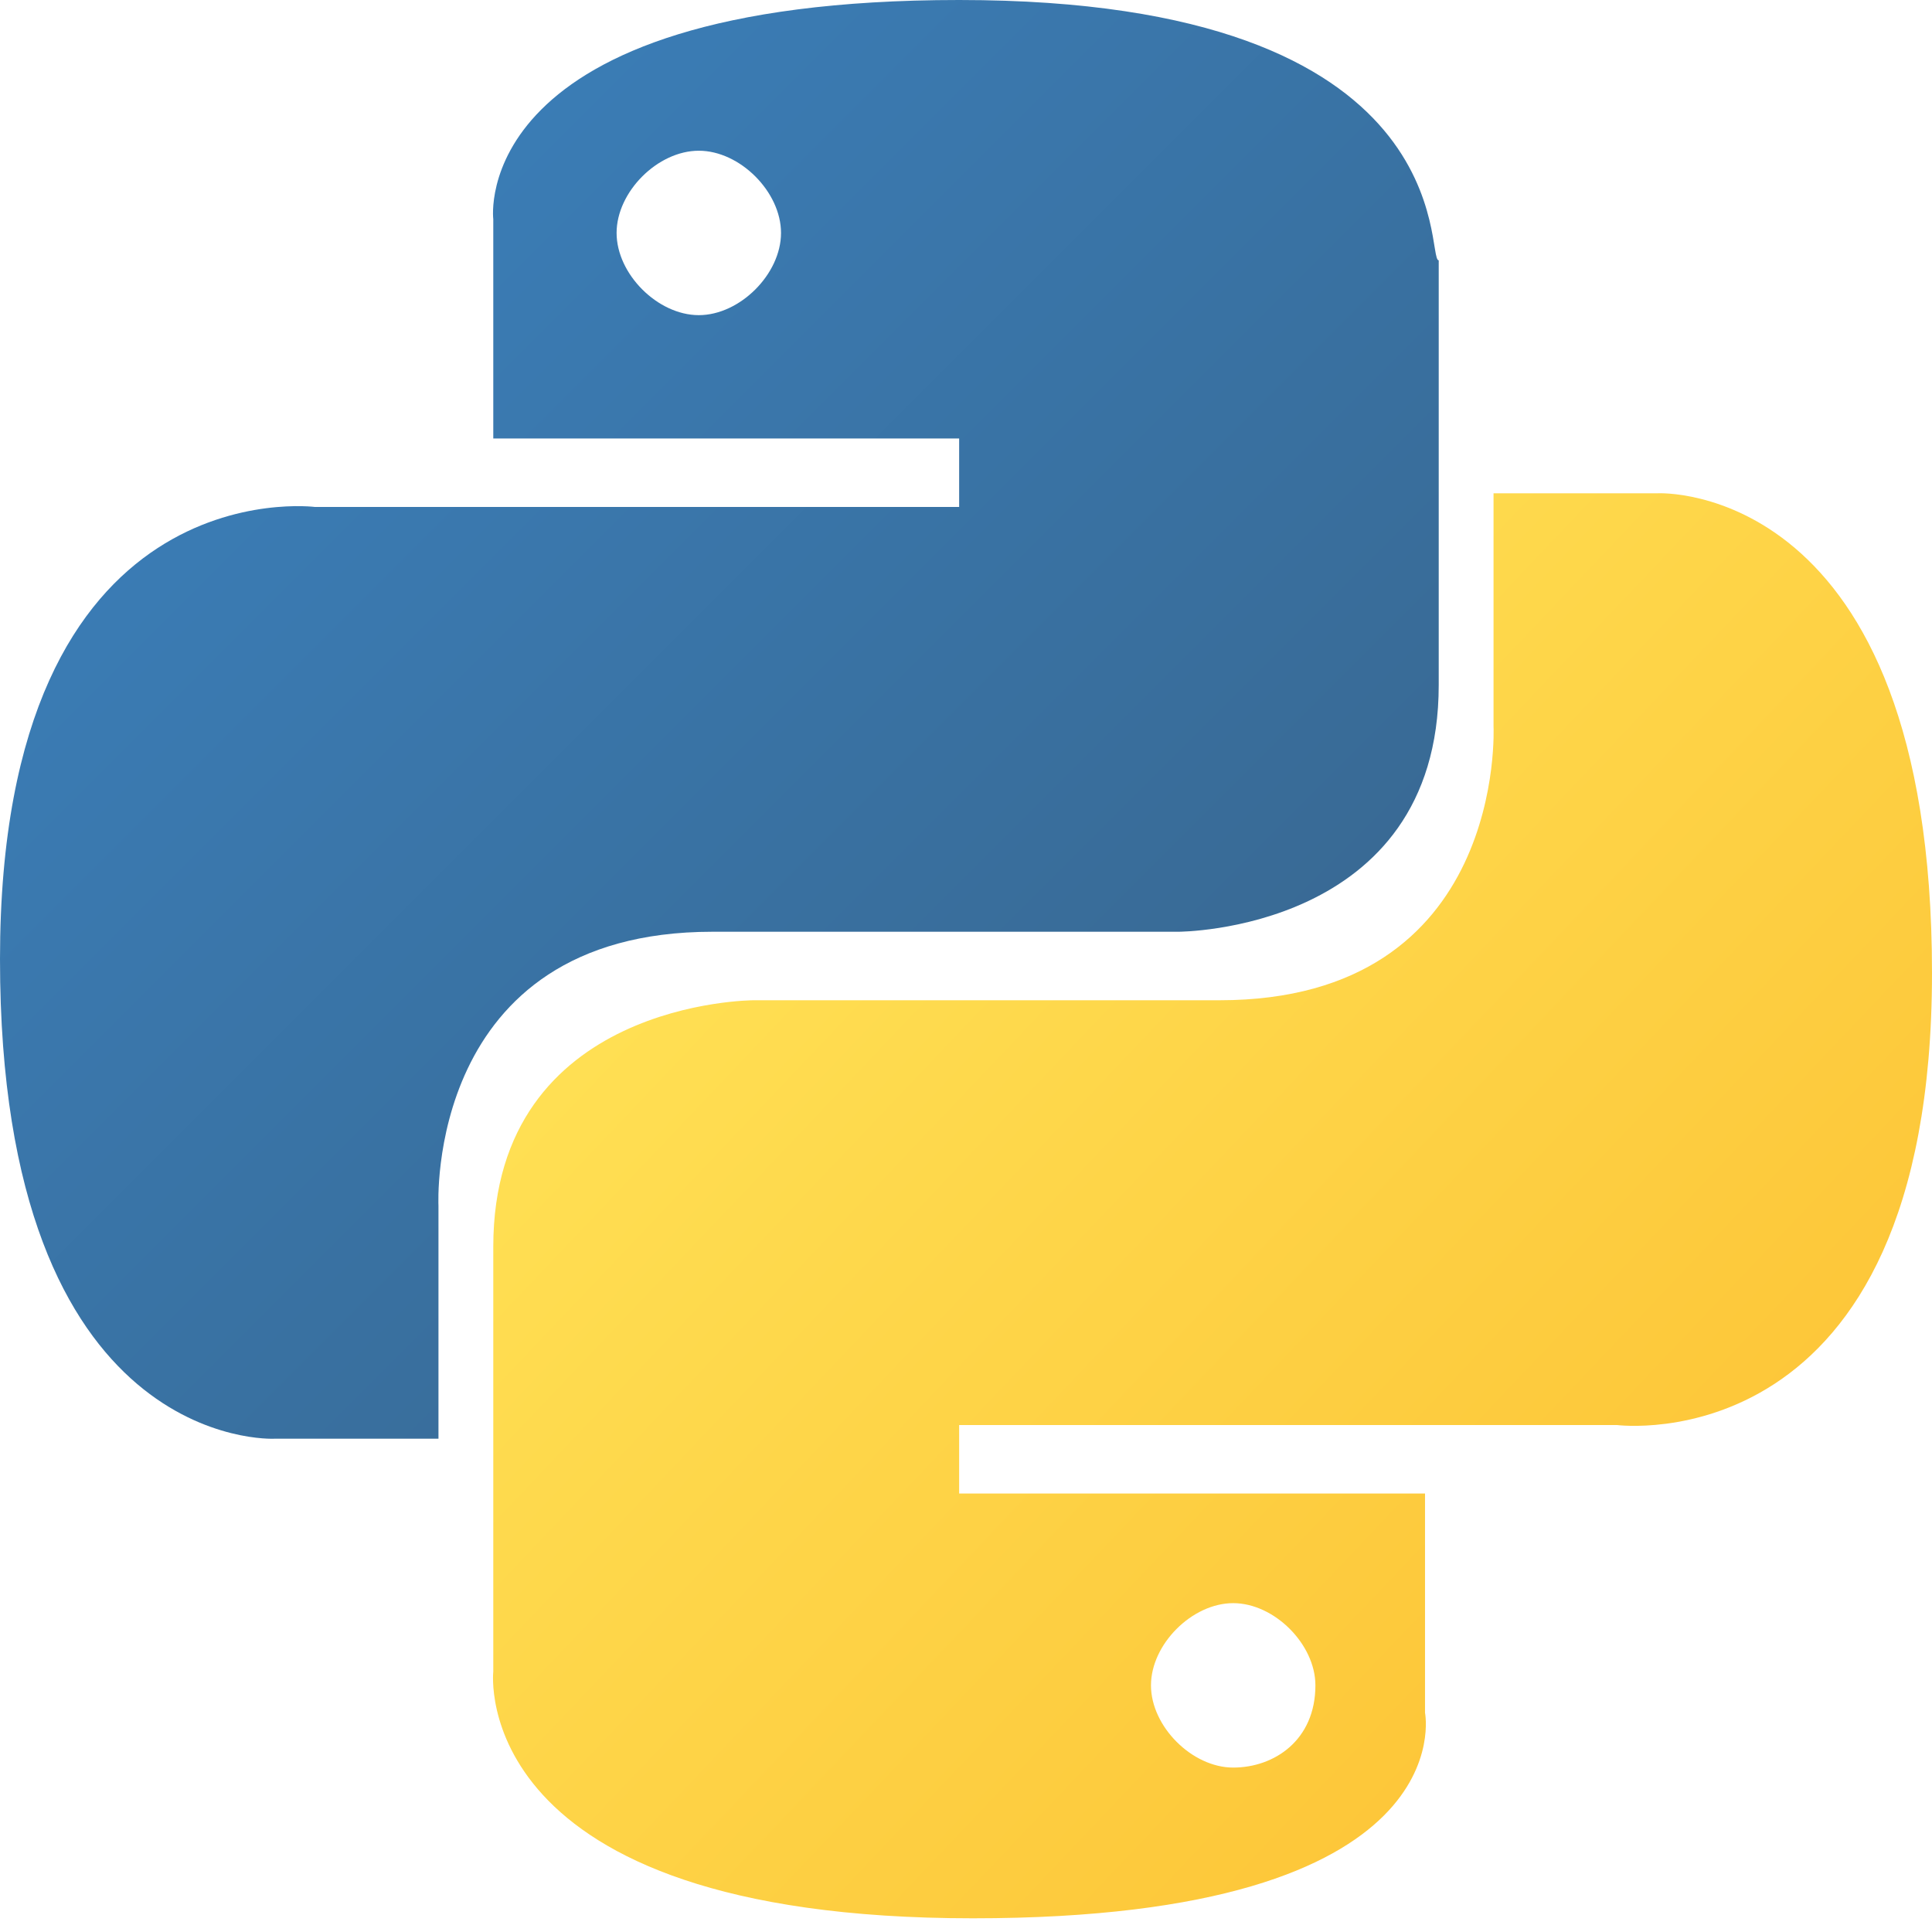 <?xml version="1.0" encoding="utf-8"?>
<!-- Generator: Adobe Illustrator 26.2.1, SVG Export Plug-In . SVG Version: 6.00 Build 0)  -->
<svg version="1.1" id="Capa_1" xmlns="http://www.w3.org/2000/svg" xmlns:xlink="http://www.w3.org/1999/xlink" x="0px" y="0px"
	 viewBox="0 0 14.1 14.1" style="enable-background:new 0 0 14.1 14.1;" xml:space="preserve">
<style type="text/css">
	.st0{fill:url(#SVGID_1_);}
	.st1{fill:url(#SVGID_00000158748642122029959440000015889546971921584260_);}
</style>
<g>
	
		<linearGradient id="SVGID_1_" gradientUnits="userSpaceOnUse" x1="-435.358" y1="-35.587" x2="-435.285" y2="-35.514" gradientTransform="matrix(95.063 0 0 95.275 41387.695 3391.831)">
		<stop  offset="0" style="stop-color:#3A7FBA"/>
		<stop  offset="1" style="stop-color:#396A95"/>
	</linearGradient>
	<path class="st0" d="M7,0C3.4,0,3.6,1.6,3.6,1.6v1.6H7v0.5H2.3C2.3,3.7,0,3.4,0,7c0,3.6,2,3.5,2,3.5h1.2V8.8c0,0-0.1-2,2-2h3.4
		c0,0,1.9,0,1.9-1.8V1.9C10.4,1.9,10.7,0,7,0z M5.1,1.1c0.3,0,0.6,0.3,0.6,0.6l0,0c0,0.3-0.3,0.6-0.6,0.6l0,0
		c-0.3,0-0.6-0.3-0.6-0.6l0,0C4.5,1.4,4.8,1.1,5.1,1.1L5.1,1.1z"/>
	
		<linearGradient id="SVGID_00000170977773737026788700000014341148808963697795_" gradientUnits="userSpaceOnUse" x1="-435.662" y1="-35.879" x2="-435.583" y2="-35.804" gradientTransform="matrix(95.063 0 0 95.275 41420.801 3424.085)">
		<stop  offset="0" style="stop-color:#FFE054"/>
		<stop  offset="1" style="stop-color:#FCC234"/>
	</linearGradient>
	<path style="fill:url(#SVGID_00000170977773737026788700000014341148808963697795_);" d="M7.1,14c3.6,0,3.3-1.5,3.3-1.5v-1.6H7
		v-0.5h4.8c0,0,2.3,0.3,2.3-3.3c0-3.6-2-3.5-2-3.5h-1.2v1.7c0,0,0.1,2-2,2H5.5c0,0-1.9,0-1.9,1.8v3.1C3.6,12.2,3.4,14,7.1,14L7.1,14
		z M9,12.9c-0.3,0-0.6-0.3-0.6-0.6l0,0c0-0.3,0.3-0.6,0.6-0.6l0,0c0.3,0,0.6,0.3,0.6,0.6l0,0C9.6,12.7,9.3,12.9,9,12.9L9,12.9
		L9,12.9z"/>
</g>
</svg>
